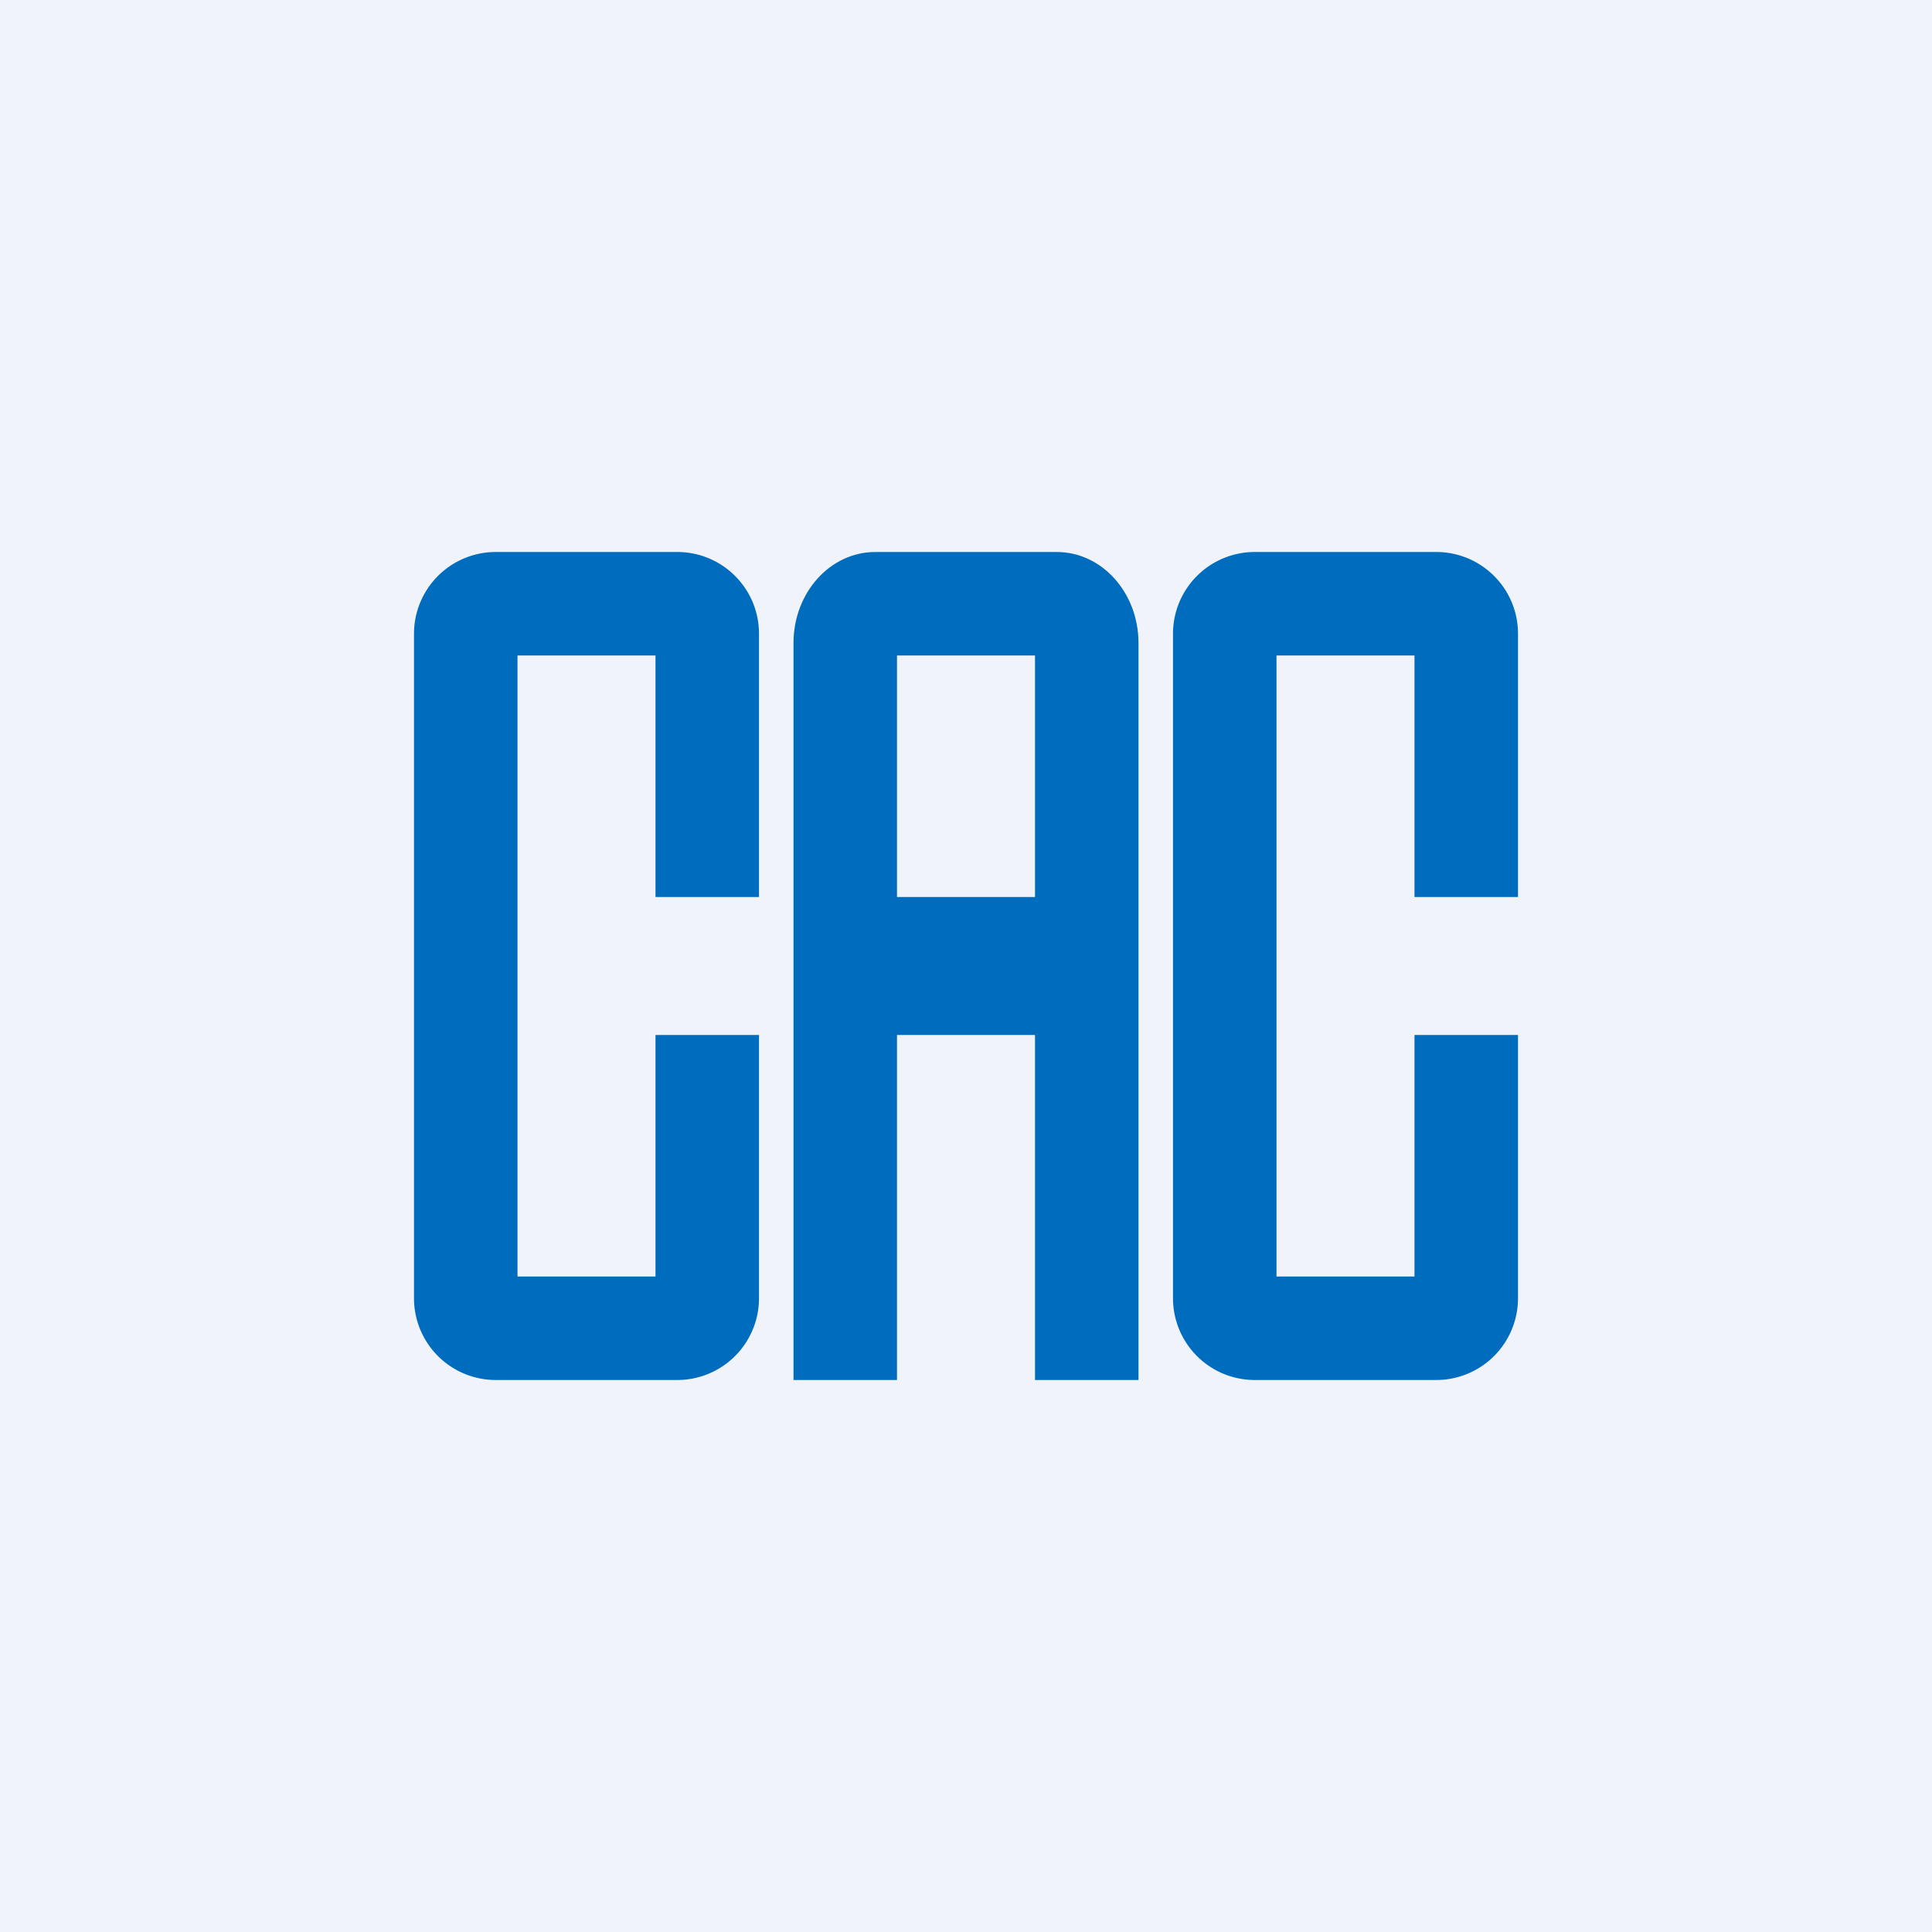 <?xml version='1.0' encoding='utf-8'?>
<!-- by TradeStack -->
<svg width="56" height="56" viewBox="0 0 56 56" xmlns="http://www.w3.org/2000/svg"><path fill="#F0F3FA" d="M0 0h56v56H0z" /><path d="M12 18.37A2.37 2.37 0 0 1 14.37 16h5.26c1.31 0 2.37 1.06 2.37 2.37V26h-3v-7h-4v18h4v-7h3v7.63A2.37 2.37 0 0 1 19.63 40h-5.26A2.37 2.37 0 0 1 12 37.63V18.37ZM34 18.37A2.37 2.37 0 0 1 36.37 16h5.26c1.31 0 2.37 1.06 2.37 2.37V26h-3v-7h-4v18h4v-7h3v7.63A2.37 2.37 0 0 1 41.63 40h-5.26A2.37 2.37 0 0 1 34 37.63V18.37Z" fill="#006CBE" /><path fill-rule="evenodd" d="M25.37 16C24.06 16 23 17.18 23 18.64V40h3V30h4v10h3V18.64c0-1.46-1.06-2.64-2.37-2.64h-5.26ZM30 26v-7h-4v7h4Z" fill="#006CBE" /></svg>